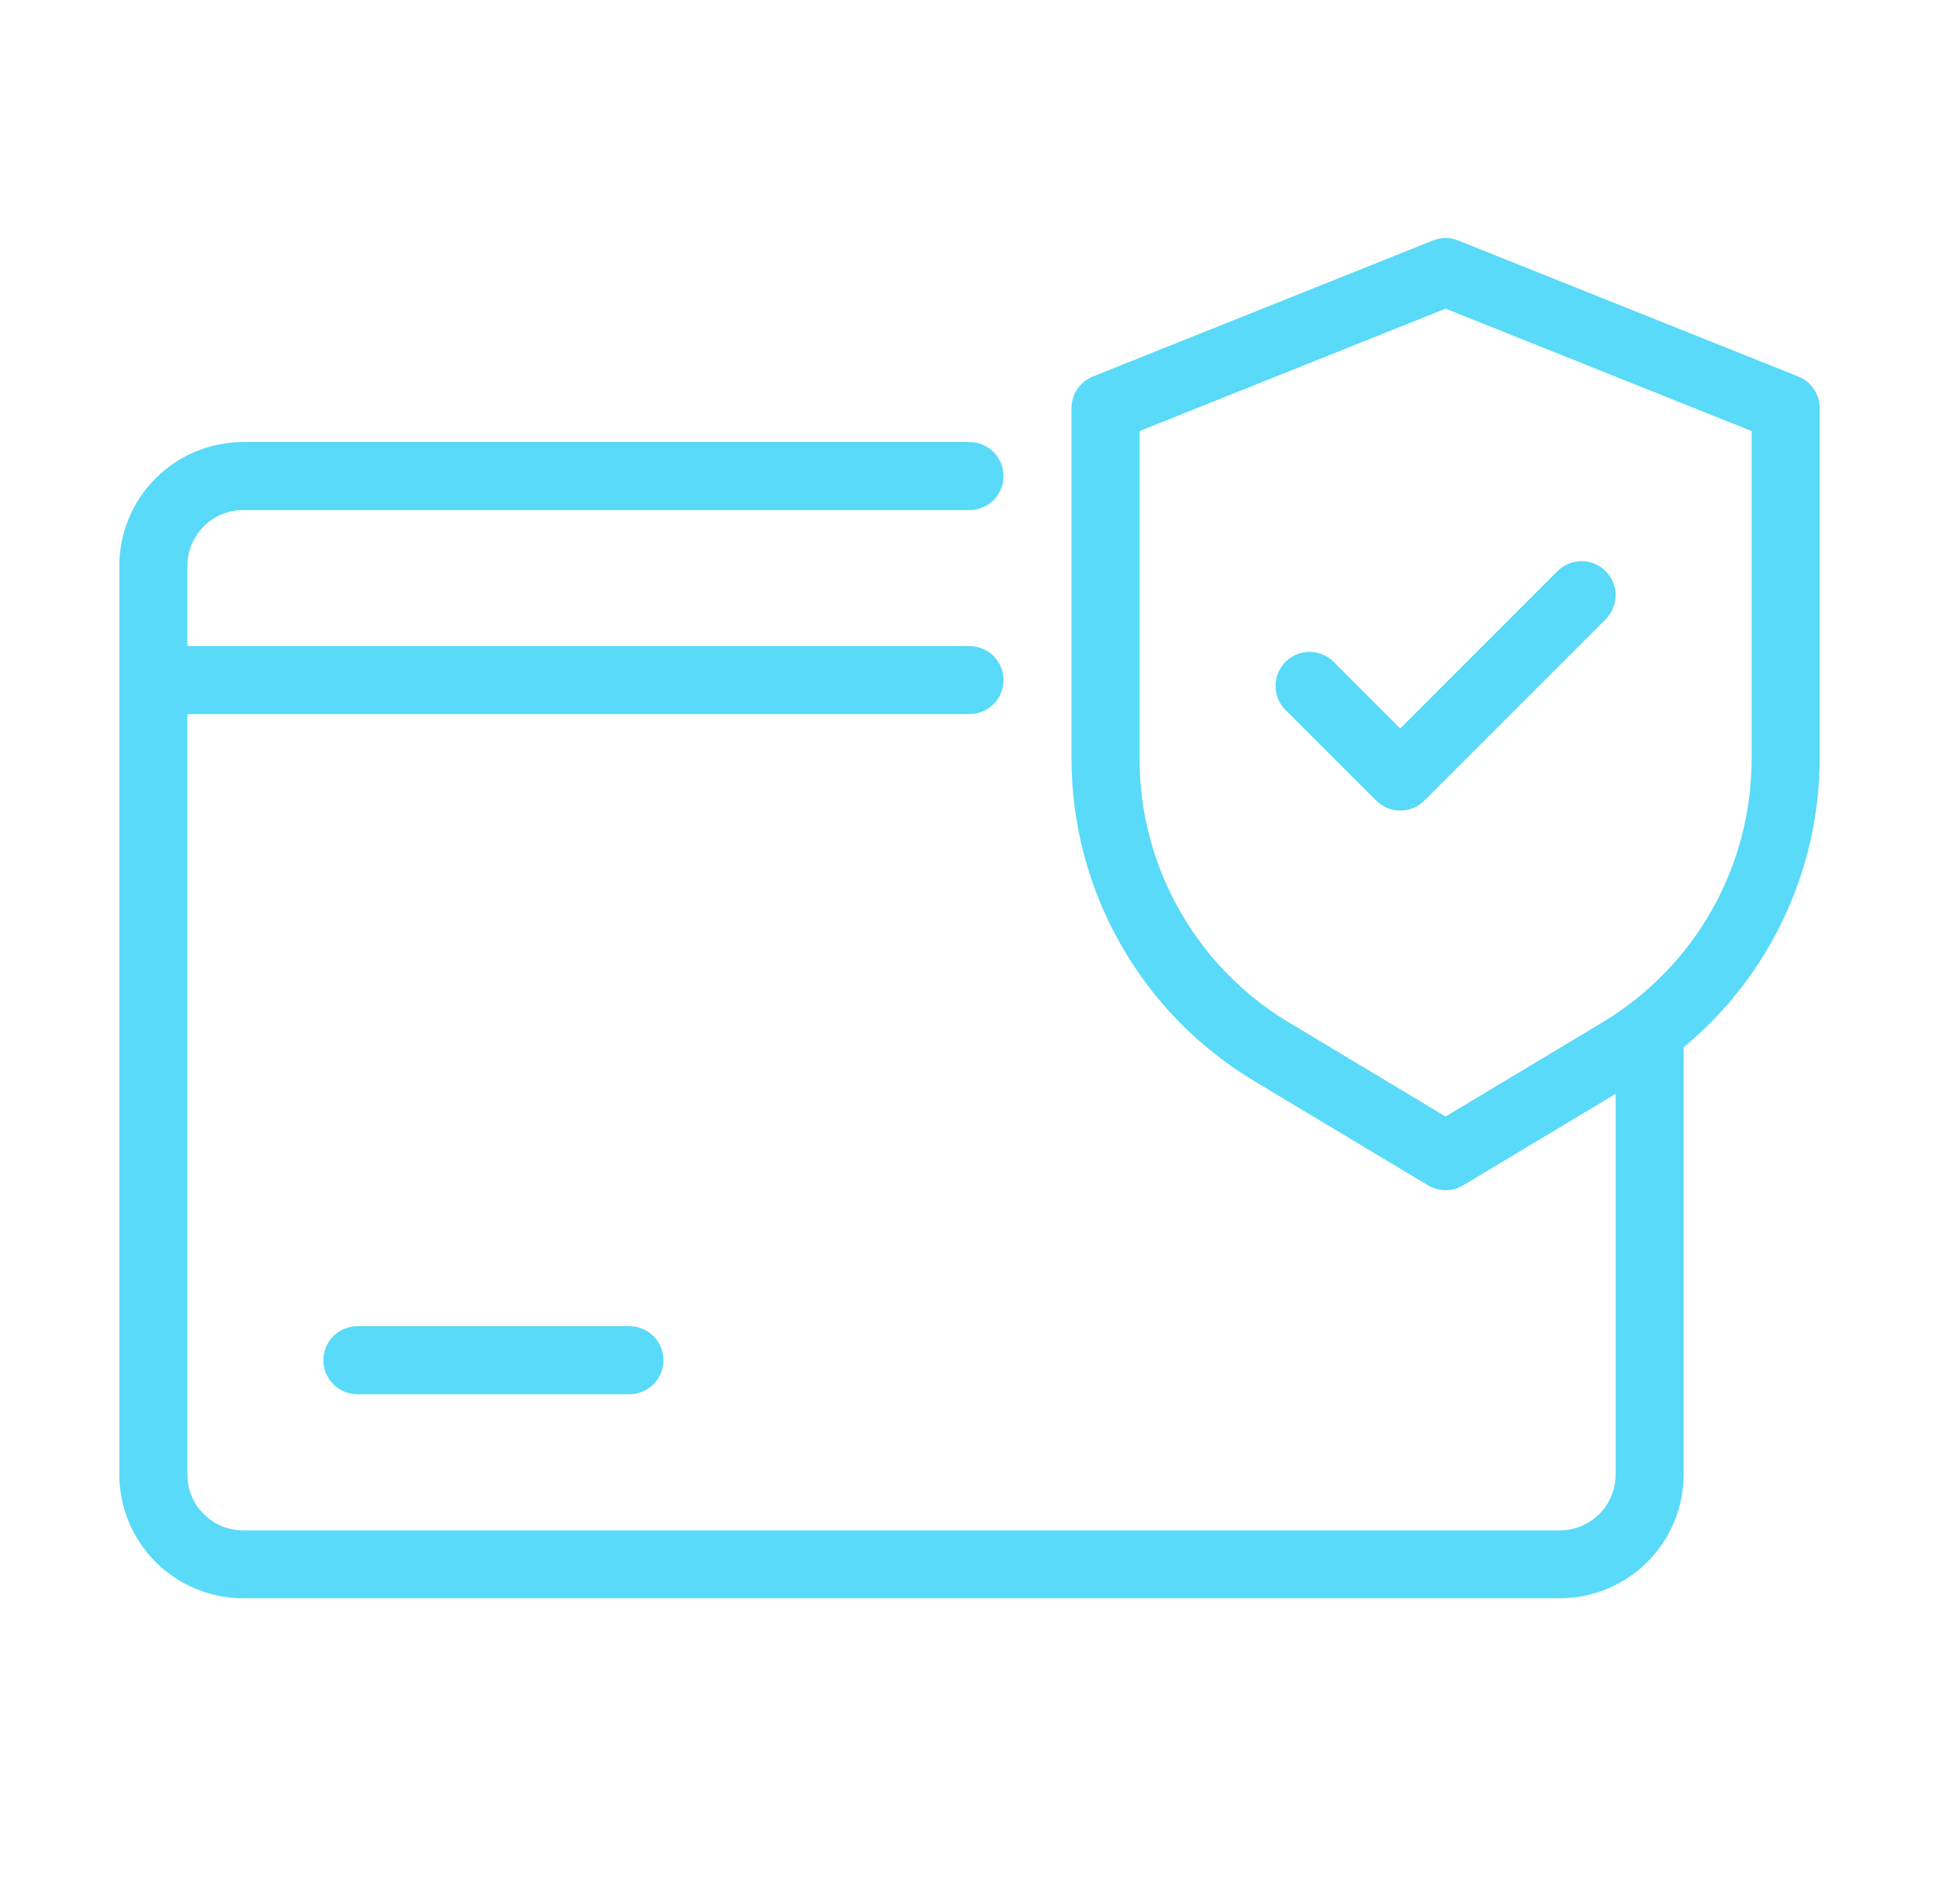 <svg width="56" height="55" viewBox="0 0 56 55" fill="none" xmlns="http://www.w3.org/2000/svg">
<path d="M51.937 10.874L42.115 6.946C41.881 6.852 41.619 6.852 41.385 6.946L31.563 10.874C31.381 10.947 31.225 11.073 31.115 11.236C31.005 11.398 30.947 11.59 30.946 11.786V21.937C30.951 23.802 31.437 25.635 32.356 27.258C33.275 28.881 34.596 30.241 36.193 31.205L41.245 34.236C41.398 34.327 41.572 34.375 41.75 34.375C41.928 34.375 42.102 34.327 42.255 34.236L46.661 31.592V42.592C46.66 43.019 46.49 43.428 46.188 43.73C45.886 44.032 45.477 44.202 45.05 44.202H7.021C6.594 44.202 6.185 44.032 5.883 43.73C5.581 43.428 5.411 43.019 5.411 42.592V20.625H28C28.261 20.625 28.51 20.521 28.695 20.337C28.879 20.153 28.982 19.903 28.982 19.643C28.982 19.382 28.879 19.133 28.695 18.948C28.51 18.764 28.261 18.661 28 18.661H5.411V16.343C5.411 15.916 5.581 15.507 5.883 15.204C6.185 14.902 6.594 14.733 7.021 14.732H28C28.261 14.732 28.51 14.629 28.695 14.444C28.879 14.26 28.982 14.011 28.982 13.75C28.982 13.489 28.879 13.24 28.695 13.056C28.51 12.871 28.261 12.768 28 12.768H7.021C6.073 12.768 5.164 13.145 4.494 13.816C3.824 14.486 3.447 15.395 3.446 16.343V42.586C3.447 43.534 3.824 44.443 4.494 45.113C5.164 45.783 6.073 46.16 7.021 46.161H45.05C45.998 46.16 46.907 45.783 47.577 45.113C48.248 44.443 48.624 43.534 48.625 42.586V30.25C49.849 29.236 50.834 27.965 51.513 26.528C52.192 25.091 52.547 23.523 52.554 21.933V11.786C52.553 11.59 52.495 11.398 52.385 11.236C52.275 11.073 52.119 10.947 51.937 10.874ZM50.589 21.937C50.585 23.463 50.188 24.963 49.436 26.291C48.684 27.619 47.602 28.731 46.295 29.519L41.75 32.248L37.205 29.519C35.898 28.731 34.816 27.619 34.064 26.291C33.312 24.963 32.915 23.463 32.911 21.937V12.45L41.75 8.914L50.589 12.45V21.937Z" fill="#58DAF8"/>
<path d="M38.517 19.116C38.426 19.025 38.317 18.953 38.198 18.903C38.079 18.854 37.951 18.828 37.822 18.828C37.693 18.828 37.565 18.853 37.446 18.903C37.327 18.952 37.218 19.024 37.127 19.116C37.036 19.207 36.963 19.315 36.914 19.434C36.864 19.553 36.839 19.681 36.839 19.81C36.839 19.939 36.864 20.067 36.913 20.186C36.963 20.305 37.035 20.414 37.126 20.505L39.746 23.124C39.931 23.308 40.18 23.411 40.441 23.411C40.701 23.411 40.951 23.308 41.135 23.124L46.374 17.885C46.558 17.7 46.661 17.45 46.661 17.19C46.661 16.929 46.557 16.679 46.373 16.495C46.188 16.311 45.938 16.208 45.678 16.208C45.417 16.208 45.167 16.312 44.983 16.496L40.44 21.041L38.517 19.116Z" fill="#58DAF8"/>
<path d="M10.321 38.304C10.061 38.304 9.811 38.407 9.627 38.591C9.443 38.775 9.339 39.025 9.339 39.286C9.339 39.546 9.443 39.796 9.627 39.98C9.811 40.164 10.061 40.268 10.321 40.268H18.178C18.439 40.268 18.689 40.164 18.873 39.98C19.057 39.796 19.161 39.546 19.161 39.286C19.161 39.025 19.057 38.775 18.873 38.591C18.689 38.407 18.439 38.304 18.178 38.304H10.321Z" fill="#58DAF8"/>
</svg>
